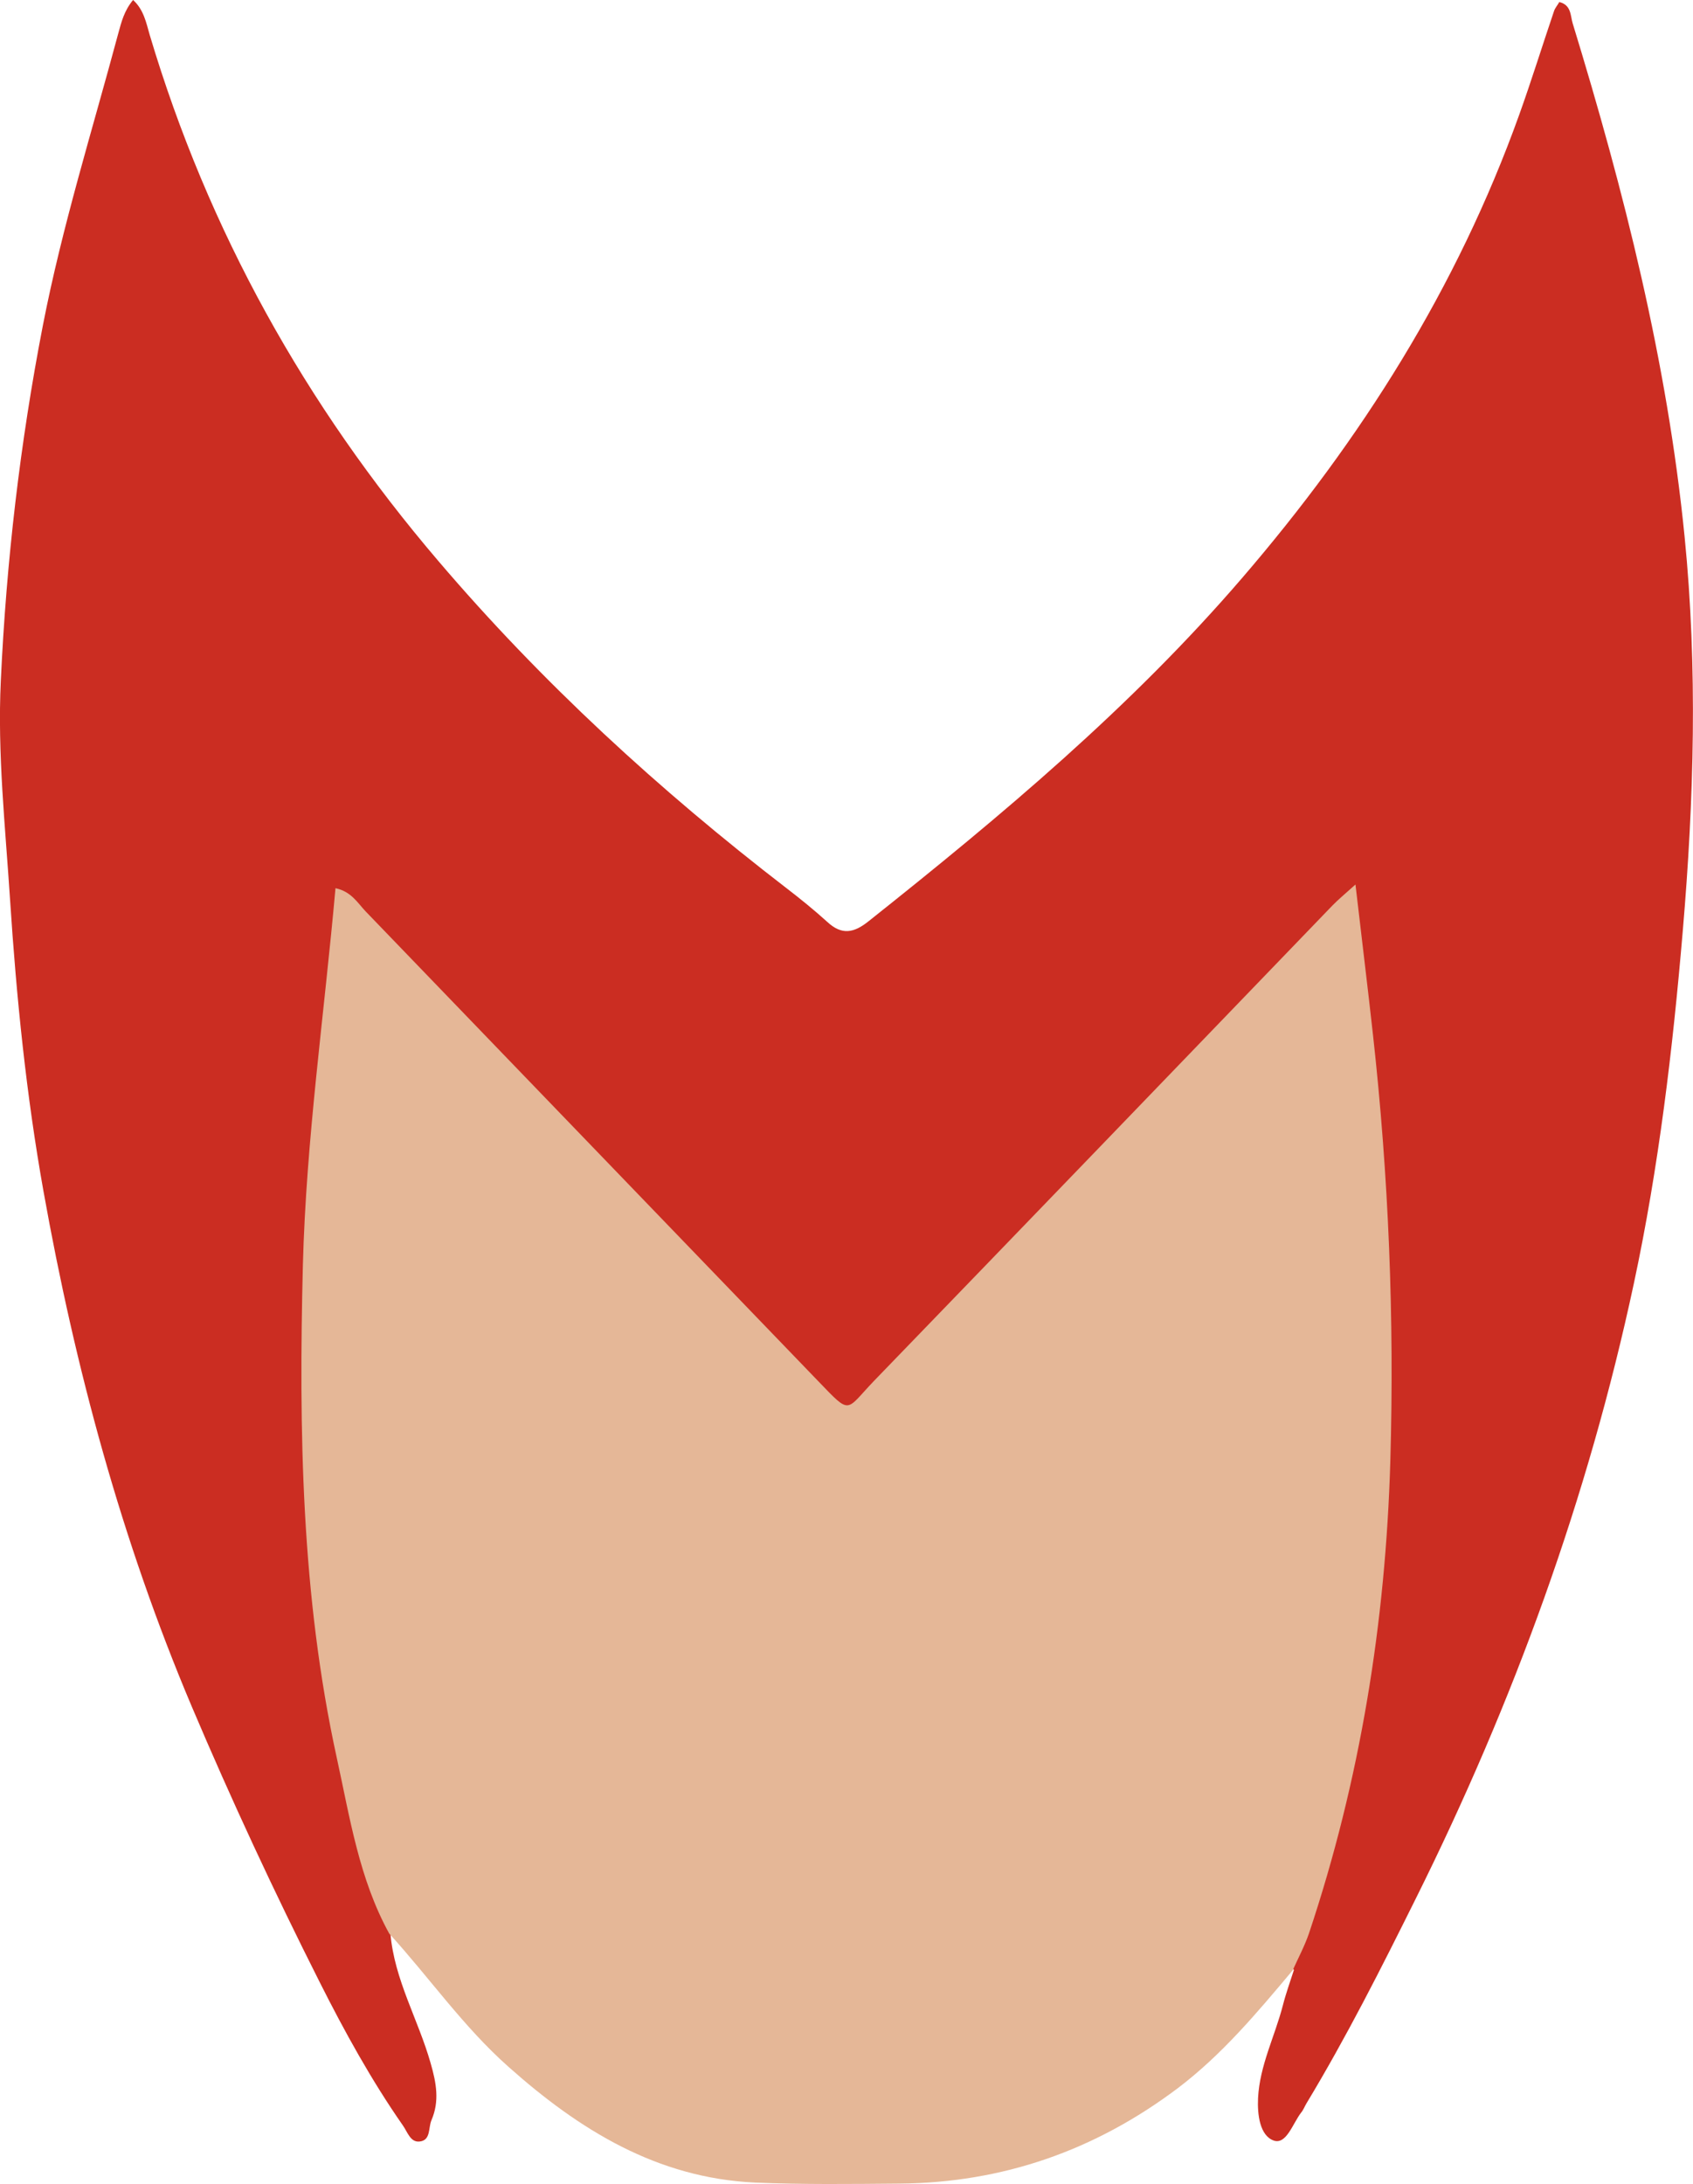 <?xml version="1.0" encoding="utf-8"?>
<!-- Generator: Adobe Illustrator 19.0.0, SVG Export Plug-In . SVG Version: 6.00 Build 0)  -->
<svg version="1.1" id="Layer_1" xmlns="http://www.w3.org/2000/svg" xmlns:xlink="http://www.w3.org/1999/xlink" x="0px" y="0px"
	 viewBox="577.2 -607.5 825.6 1064.7" style="enable-background:new 577.2 -607.5 825.6 1064.7;" xml:space="preserve">
<style type="text/css">
	.st0{fill:#CB2D22;}
	.st1{fill:#E5B797;}
</style>
<path id="crown" class="st0" d="M767.6,335.1c1.9,22.5,13.6,42,19.6,63.2c2.8,9.7,4.4,18.5,0.4,27.8c-1.6,3.7-0.2,9.9-5.9,10.4
	c-4.4,0.4-5.8-4.7-8-7.8c-15.4-22.1-28.4-45.7-40.5-69.7c-22.3-44.2-43.2-89.1-62.5-134.6c-34.2-80.8-56.9-165.1-72.3-251.2
	c-8.4-47-13.2-94.5-16.3-142.2c-2.3-35.5-6.2-71-4.5-106.7c2.7-58.2,9.4-115.9,20.5-173.1c9.4-48.3,24.1-95.1,36.8-142.5
	c1.5-5.4,2.8-10.9,7.2-16.2c5.2,4.7,6.4,11.1,8.1,17C678.7-495,726.1-410,790.8-334.2c50.7,59.5,107.9,111.9,169.7,159.5
	c6.9,5.3,13.7,10.8,20.1,16.6c7.1,6.6,13,5.5,20.3-0.4c64.7-51.4,127.8-104.2,182-167.2c58.2-67.6,104.9-141.6,135.1-225.7
	c6-16.7,11.3-33.8,17-50.6c0.5-1.6,1.7-2.9,2.6-4.5c5.9,1.4,5.4,6.7,6.5,10.3c25.1,81.9,46.1,164.9,54.6,250.3
	c6.4,64.1,4.6,128.1-0.9,192.4c-4.9,57.7-11.7,114.9-23.8,171.5c-22.4,104.7-58.7,204.3-106.4,300.1c-16.8,33.8-33.8,67.5-53.3,99.8
	c-0.9,1.5-1.5,3.2-2.6,4.5c-4.1,5.3-7.2,15.8-13.4,13.6c-6.7-2.4-8-12.6-7.6-20.7c0.8-15.9,8.2-30.1,12.1-45.2
	c1.5-5.9,3.6-11.6,5.4-17.3c-4.8-4-2.7-8.5-1.1-13.1c22.9-64.3,34.9-130.6,40.1-198.5c3.7-47.3,2.8-94.7,1.5-141.9
	c-1.2-42.8-5.2-85.7-11.4-128.3c-1-6.5-0.5-13-1.4-19.5c-1.2-9.2-5-11-11.6-4.6c-16.2,15.7-32.7,31.2-47.5,48.3
	c-4.8,5.6-9.6,11.3-14.9,16.4c-39.1,37.7-75.1,78.4-113.5,116.8c-15,15-28.8,31.3-44.2,46c-11.3,10.8-15.4,11-26.2,0.5
	c-46.7-45.4-91.2-93-135.9-140.4c-12.2-13-24.8-25.6-37.6-37.9c-16-15.4-29.3-33.3-45.6-48.3c-2.8-2.6-5.4-6.8-9.8-5.1
	c-4.4,1.7-3.2,6.6-3.7,10.3c-5.1,38.3-8,76.8-12.4,115.2c-1.5,13.4-0.5,26.9-0.5,40.4c-0.1,19.1-2.2,38.3-1.9,57.2
	c0.4,35.1,1.8,70.2,5.7,105.2c5.8,52,16,102.9,32.4,152.6C769.8,327.9,770.9,331.7,767.6,335.1z"/>
<path id="face_2_" class="st1" d="M767,335.1c-14.7-26.7-19.2-56.6-25.6-85.8c-17.3-79.1-18.5-159.4-16.5-240
	c1.6-61.4,10.4-122,15.9-183.8c7.7,1.6,10.8,7.2,14.7,11.3c73.6,76.3,147.1,152.7,220.7,229c16.2,16.8,13.1,14.6,27.2-0.1
	c74.6-77.1,149-154.4,223.5-231.7c2.9-3,6.2-5.7,11.3-10.3c3,25.9,5.9,49.4,8.5,72.9c7.7,69.2,10.5,138.7,8.5,208.2
	c-2.3,78.6-14.7,155.6-39.7,230.3c-2.1,6.1-5.2,11.9-7.9,17.9c-17.3,20.6-34.5,41.2-56.2,57.6c-40.3,30.3-85.3,46-135.6,46.4
	c-23.5,0.2-47,0.5-70.4-0.5c-47.7-2.2-85.6-25.6-120.2-56.4C803.2,380.6,786.6,356.6,767,335.1z"/>
</svg>
